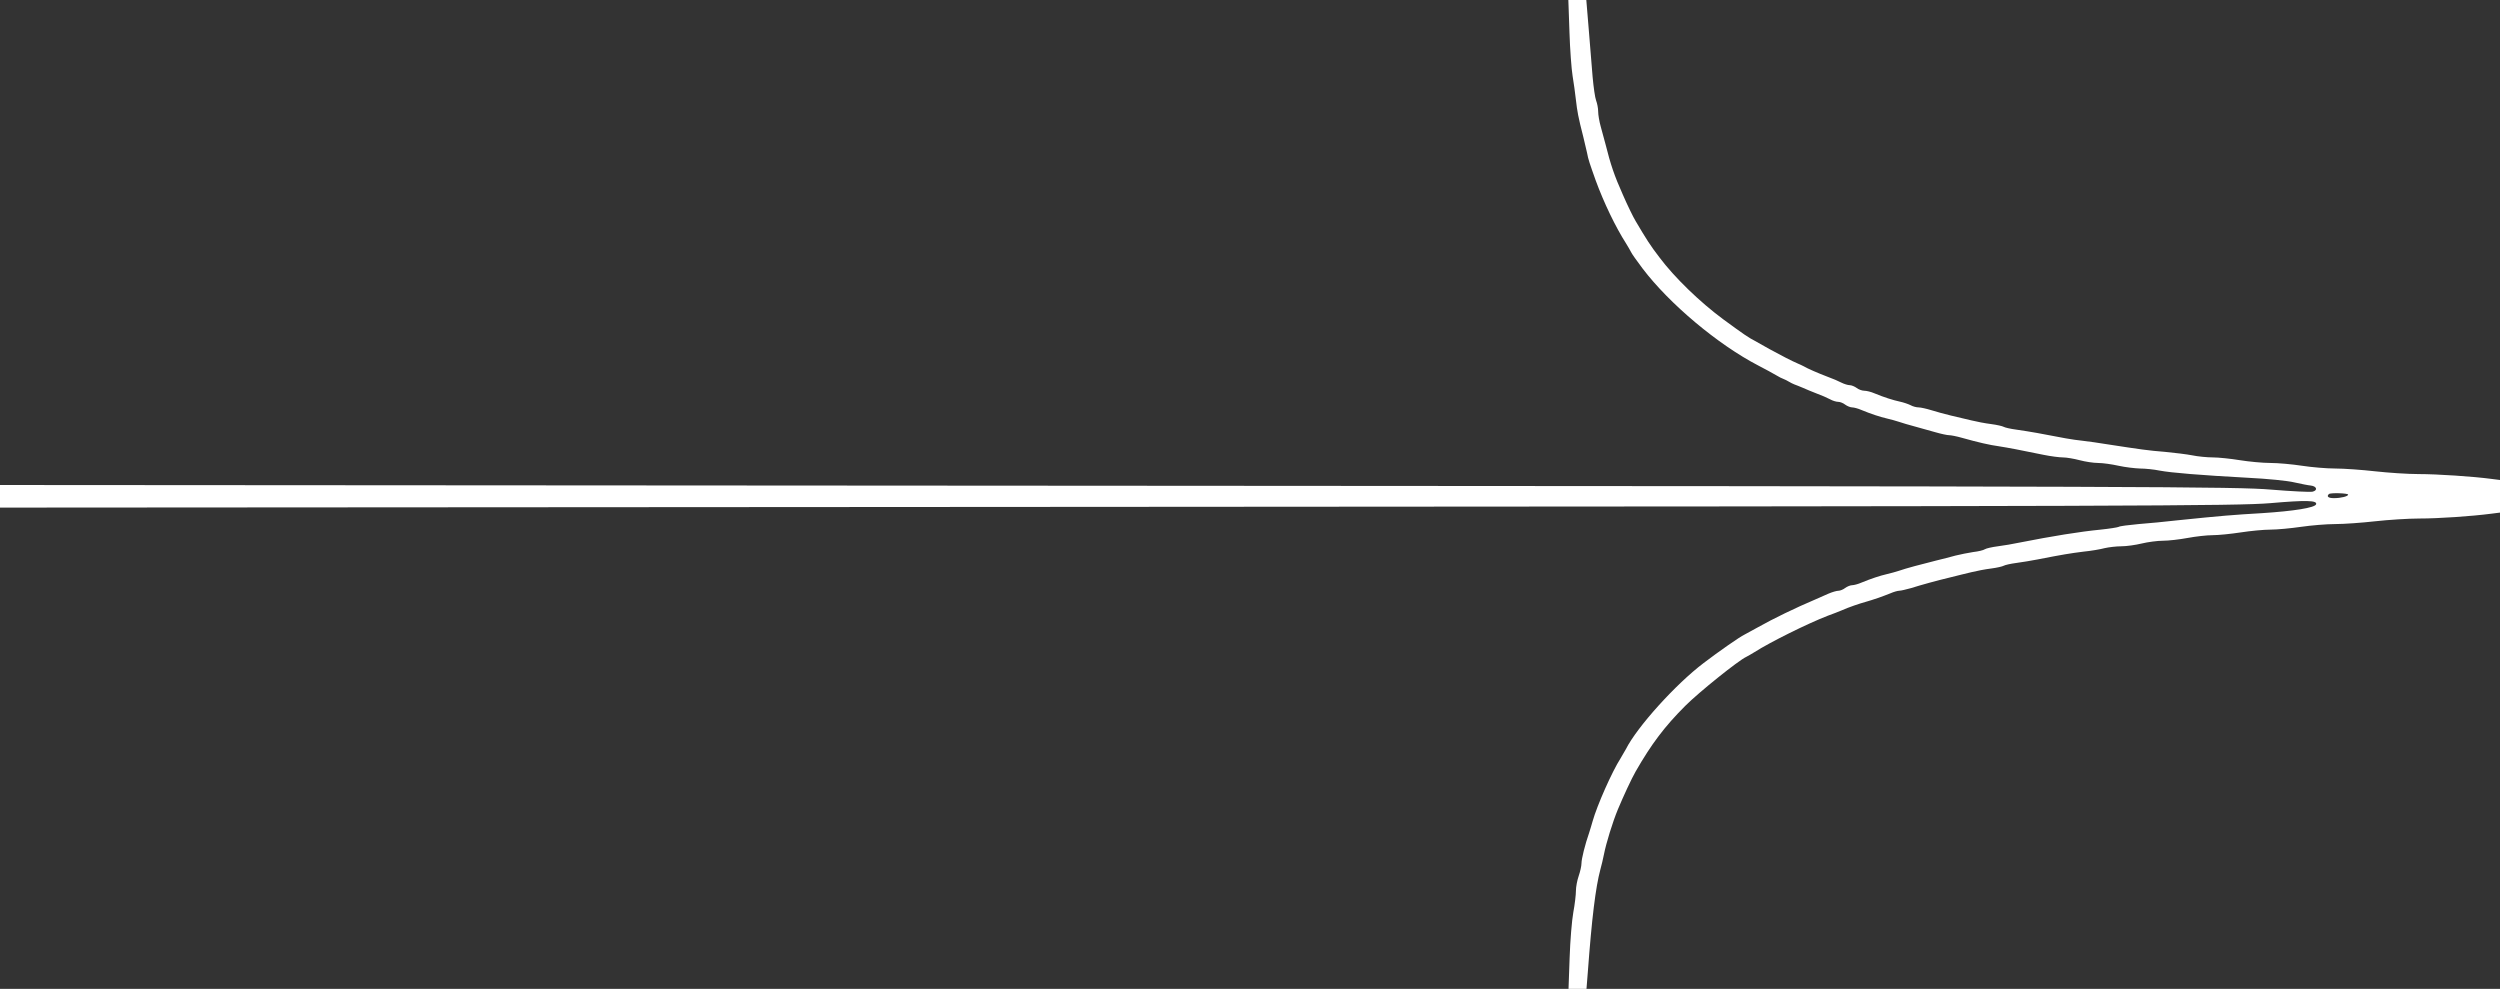 <?xml version="1.0" standalone="no"?>
<!DOCTYPE svg PUBLIC "-//W3C//DTD SVG 20010904//EN"
 "http://www.w3.org/TR/2001/REC-SVG-20010904/DTD/svg10.dtd">
<svg version="1.0" xmlns="http://www.w3.org/2000/svg"
 width="1350pt" height="534pt" viewBox="0 0 1350 534"
 preserveAspectRatio="xMidYMid meet">
<rect x="0" y="0" width="1350" height="534" fill="#333333" stroke="none"/>
<g transform="translate(0,534) scale(0.1,-0.1)"
fill="#ffffff" stroke="none">
<path d="M8475 5168 c3 -95 11 -202 17 -238 6 -36 14 -94 18 -130 7 -61 12
-91 40 -200 6 -25 15 -63 20 -85 7 -38 13 -54 47 -150 44 -120 107 -251 164
-340 10 -16 22 -37 26 -45 3 -8 32 -49 63 -90 145 -191 407 -411 625 -524 49
-26 67 -35 103 -56 9 -6 24 -13 32 -16 8 -3 22 -10 30 -15 8 -5 22 -12 30 -15
8 -3 29 -11 45 -18 17 -8 50 -21 75 -31 25 -9 57 -23 72 -31 14 -8 34 -14 45
-14 10 0 27 -7 37 -15 11 -8 28 -15 38 -15 9 0 32 -6 50 -14 51 -21 99 -37
138 -46 19 -4 49 -13 65 -18 17 -6 55 -17 85 -25 30 -8 80 -22 111 -31 31 -9
64 -16 74 -16 10 0 41 -6 69 -14 89 -25 150 -39 201 -46 51 -8 114 -20 240
-46 39 -8 86 -14 105 -14 19 0 60 -7 90 -15 30 -8 75 -15 100 -15 25 0 74 -7
110 -15 36 -8 88 -14 116 -15 28 0 76 -5 105 -11 63 -12 222 -25 479 -39 102
-5 214 -16 250 -25 36 -8 76 -16 89 -17 32 -4 38 -26 9 -33 -13 -3 -113 2
-223 11 -186 16 -624 18 -6232 21 l-6033 4 0 -61 0 -61 6033 4 c5526 3 6048 5
6227 20 194 17 254 15 247 -6 -6 -19 -122 -37 -292 -48 -154 -9 -217 -14 -460
-39 -60 -7 -154 -16 -207 -20 -54 -5 -102 -11 -107 -15 -6 -3 -50 -10 -98 -15
-113 -11 -260 -35 -438 -70 -33 -7 -85 -16 -117 -20 -31 -4 -62 -11 -70 -16
-7 -5 -35 -12 -63 -15 -27 -4 -70 -13 -95 -19 -25 -7 -72 -19 -105 -27 -80
-20 -163 -42 -200 -55 -16 -5 -46 -14 -65 -18 -39 -9 -87 -25 -138 -46 -18 -8
-41 -14 -50 -14 -10 0 -27 -7 -38 -15 -10 -8 -27 -15 -36 -15 -10 0 -34 -7
-55 -16 -21 -9 -51 -23 -68 -30 -111 -47 -230 -105 -310 -150 -33 -18 -67 -37
-75 -41 -24 -11 -140 -92 -220 -153 -152 -115 -360 -346 -420 -465 -6 -11 -19
-33 -29 -50 -46 -72 -126 -252 -151 -340 -4 -16 -13 -43 -18 -60 -23 -66 -42
-143 -42 -167 0 -14 -7 -45 -15 -68 -8 -23 -15 -59 -15 -80 0 -21 -6 -73 -14
-116 -8 -44 -17 -154 -20 -246 l-6 -168 49 0 48 0 7 88 c22 296 42 459 68 557
6 22 15 58 19 80 12 62 47 175 75 243 31 74 74 167 97 207 85 148 156 242 268
354 73 73 287 245 329 264 8 4 29 16 45 26 85 54 282 152 395 196 25 9 59 22
75 29 41 18 94 36 130 46 39 11 91 29 133 46 18 8 40 14 48 14 9 0 37 7 63 14
57 18 137 40 216 59 33 8 83 21 110 27 28 7 75 16 107 20 31 4 61 11 68 15 7
4 37 11 68 15 32 4 83 13 115 19 138 27 176 33 247 42 41 4 93 13 115 19 22 5
63 10 90 10 28 0 77 7 110 15 33 8 85 15 115 15 30 0 90 7 133 15 43 8 104 15
135 15 32 0 100 7 152 15 52 8 124 15 160 15 36 0 110 7 165 15 55 8 138 15
185 15 47 0 144 7 215 15 72 8 180 15 240 15 103 0 280 12 388 26 l47 6 0 88
0 88 -47 6 c-98 13 -291 26 -393 26 -58 0 -163 7 -235 15 -71 8 -168 15 -215
15 -47 0 -128 7 -180 15 -52 8 -129 15 -170 15 -41 0 -115 7 -165 15 -49 8
-115 15 -146 15 -31 0 -81 5 -110 11 -30 6 -97 14 -149 19 -89 7 -130 13 -312
41 -40 7 -100 15 -133 19 -56 6 -100 14 -245 42 -30 5 -80 14 -112 18 -31 4
-61 11 -68 15 -7 4 -37 11 -68 15 -32 4 -79 13 -107 20 -27 6 -77 18 -110 26
-33 8 -81 21 -106 29 -26 8 -57 15 -68 15 -12 0 -32 5 -44 12 -12 6 -38 15
-57 19 -37 8 -85 23 -138 45 -18 8 -43 14 -55 14 -12 0 -31 7 -41 15 -11 8
-28 15 -37 15 -10 0 -30 6 -46 14 -15 8 -48 22 -73 31 -55 21 -110 45 -130 57
-8 4 -22 11 -30 14 -31 13 -97 47 -155 79 -33 19 -69 39 -80 45 -33 17 -54 31
-170 116 -127 94 -263 226 -344 334 -50 65 -70 97 -128 195 -13 21 -46 89 -69
142 -47 105 -67 165 -94 273 -7 25 -18 68 -26 96 -8 28 -14 65 -14 82 0 17 -5
43 -11 59 -6 15 -14 73 -19 128 -4 55 -14 171 -21 258 l-13 157 -48 0 -49 0 6
-172z m4205 -2499 c0 -9 -38 -19 -77 -19 -30 0 -41 9 -27 22 7 8 104 5 104 -3z"/>
</g>
</svg>
